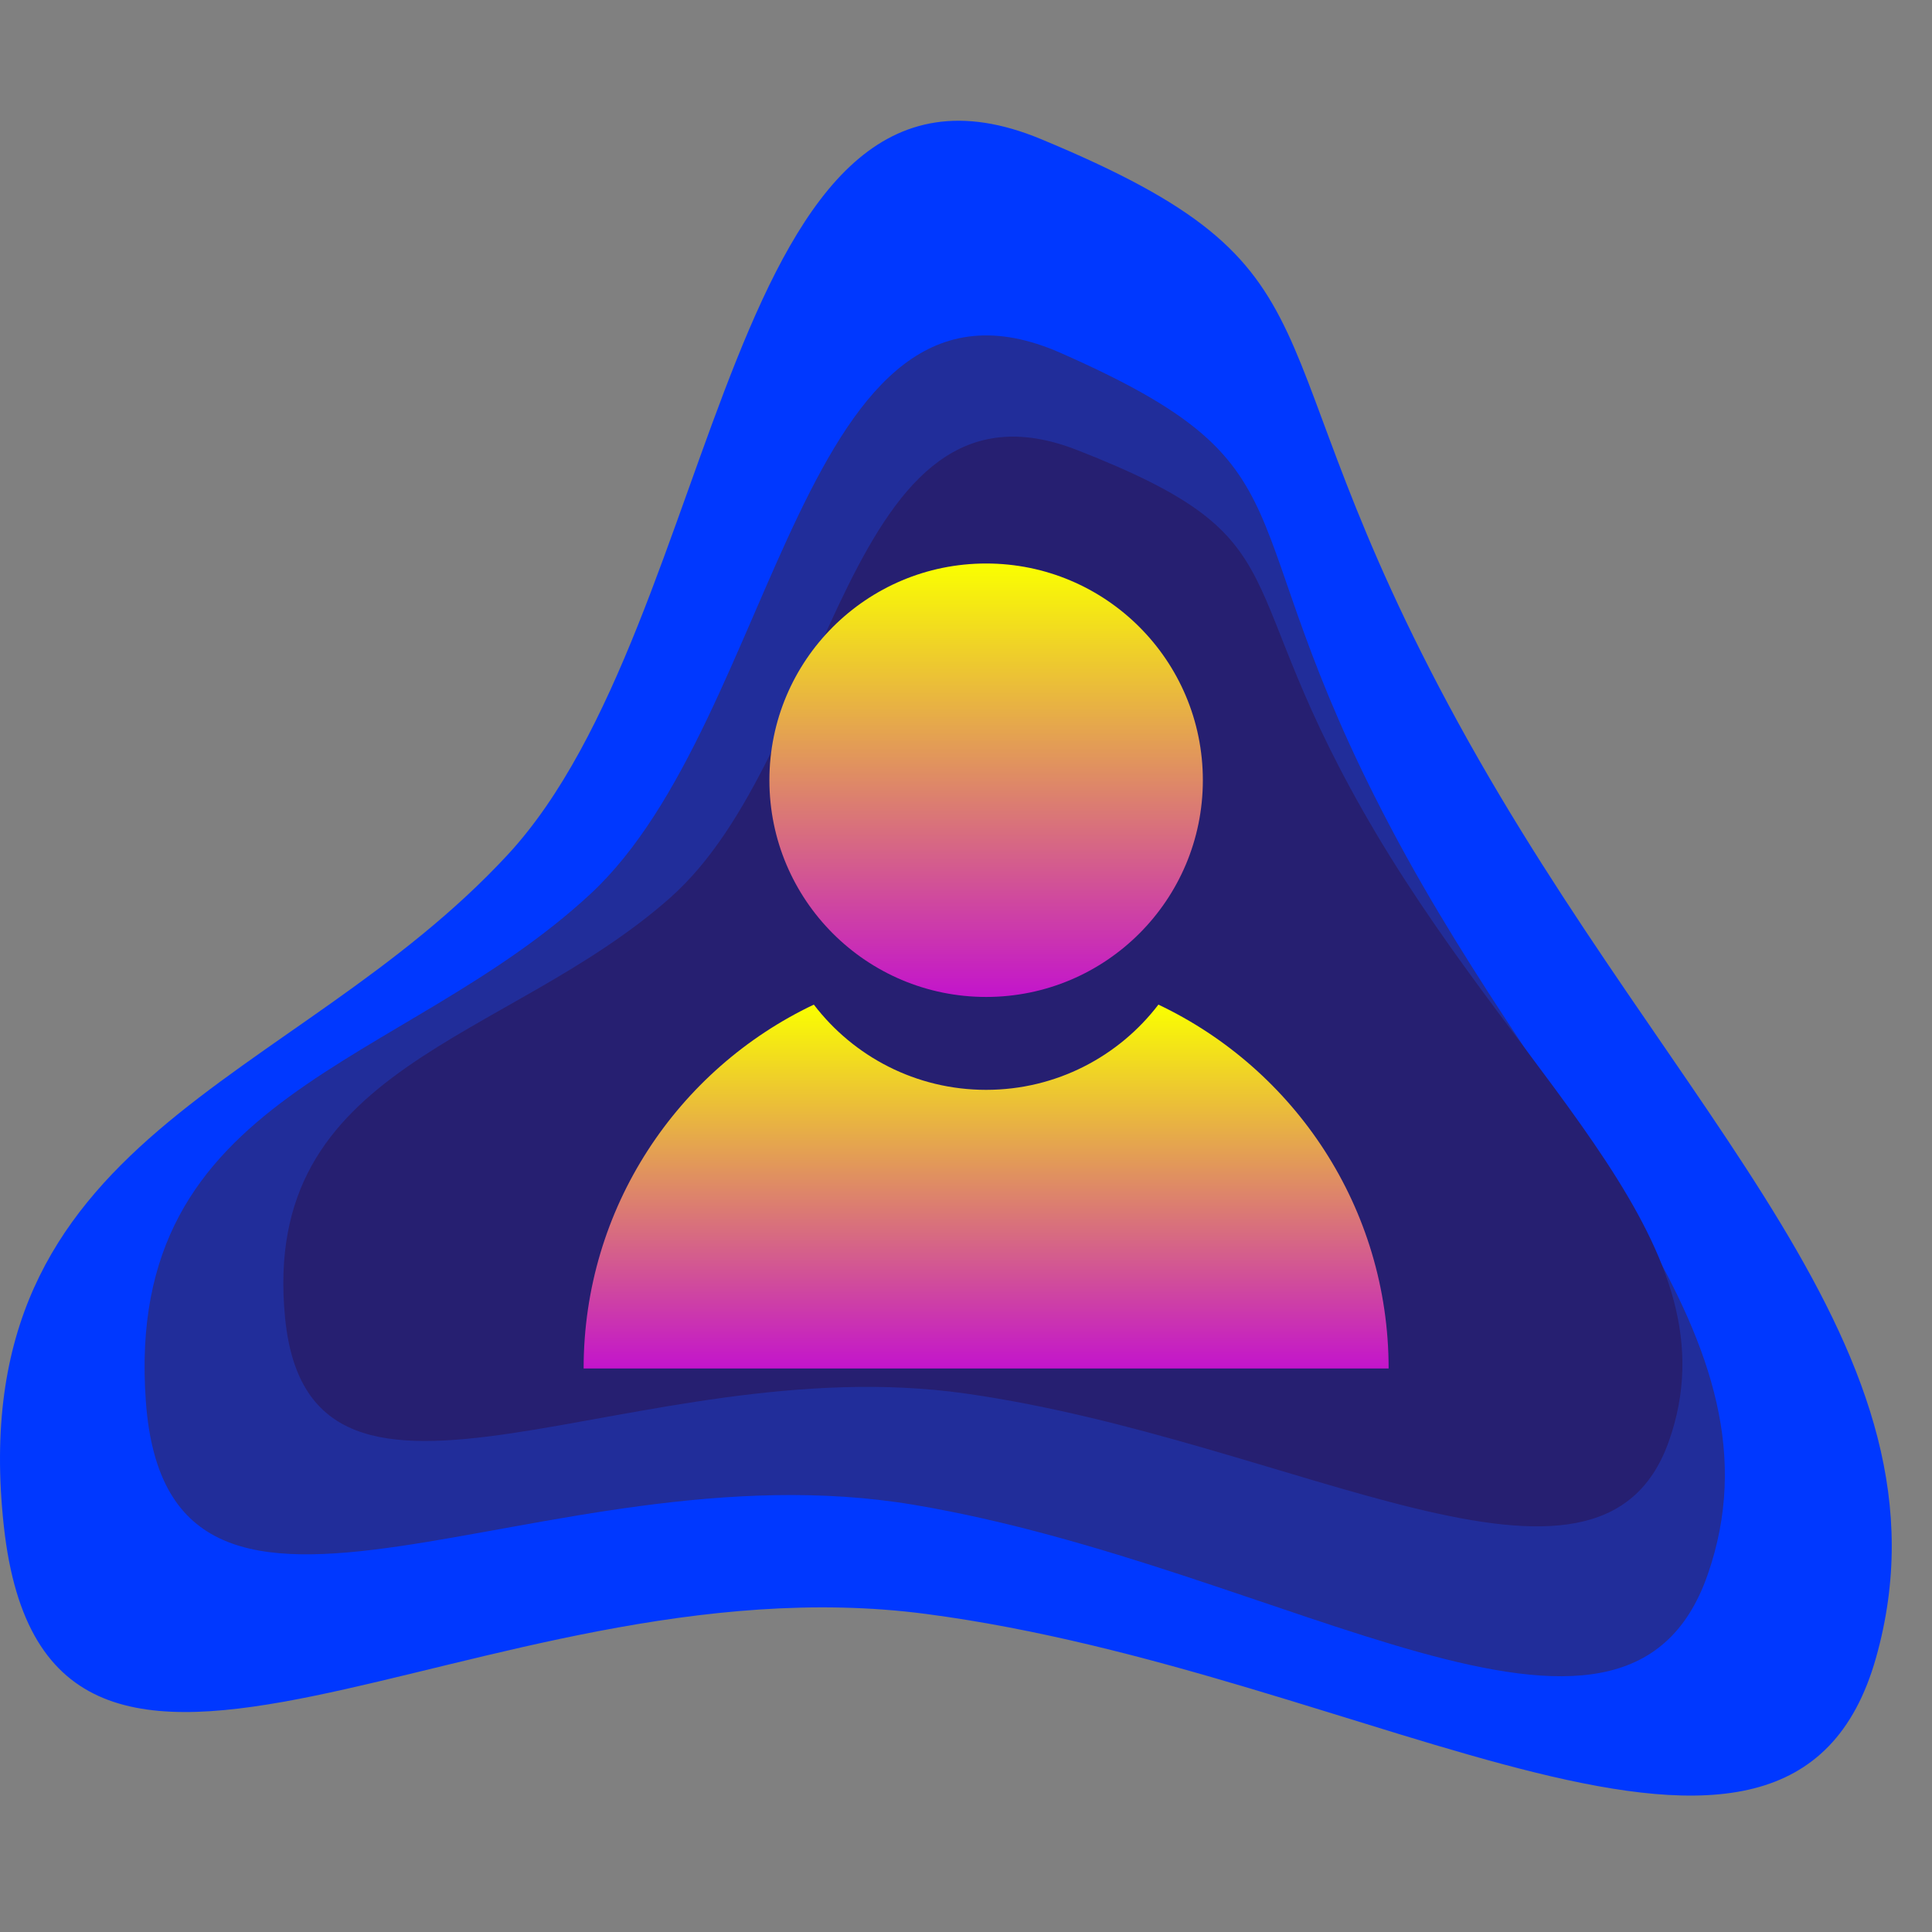 <svg width="96" height="96" viewBox="0 0 96 96" fill="none" xmlns="http://www.w3.org/2000/svg">
<rect x="0" y="0" width="96" height="96" fill="#808080" stroke="none"/>
<path d="M72.466 35.931C61.732 16.34 67.457 13.438 51.714 6.907C35.971 0.377 35.971 30.852 25.237 42.461C14.503 54.071 -1.956 56.248 0.191 75.839C2.338 95.43 23.805 77.29 45.989 80.193C68.173 83.095 88.925 97.607 93.219 82.369C97.512 67.132 83.2 55.522 72.466 35.931Z" fill="#0038FF"/>
<path d="M69.076 41.069C60.766 25.308 65.654 23.248 52.706 17.538C39.759 11.829 38.718 35.719 29.341 44.418C19.965 53.117 6.121 54.206 7.248 69.644C8.375 85.083 26.954 71.667 45.413 74.774C63.873 77.881 80.738 90.035 84.851 78.251C88.963 66.467 77.387 56.829 69.076 41.069Z" fill="#212D9A"/>
<path d="M68.38 41.418C60.783 28.628 65.072 26.887 53.534 22.367C41.996 17.847 41.454 37.391 33.301 44.609C25.148 51.828 12.926 52.877 14.166 65.486C15.407 78.095 31.622 66.915 47.992 69.245C64.363 71.575 79.467 81.319 82.917 71.638C86.366 61.957 75.978 54.209 68.38 41.418Z" fill="#261F71"/>
<path fill-rule="evenodd" clip-rule="evenodd" d="M40.439 49.919C33.677 53.127 29 60.017 29 68H69C69 60.017 64.323 53.127 57.561 49.919C55.593 52.493 52.49 54.154 49 54.154C45.51 54.154 42.407 52.493 40.439 49.919Z" fill="url(#paint0_linear)"/>
<circle cx="49" cy="38.769" r="10.769" fill="url(#paint1_linear)"/>
<defs>
<linearGradient id="paint0_linear" x1="49" y1="49.919" x2="49" y2="68" gradientUnits="userSpaceOnUse">
<stop stop-color="#FAFF00"/>
<stop offset="1" stop-color="#C314CC"/>
</linearGradient>
<linearGradient id="paint1_linear" x1="49" y1="28" x2="49" y2="49.538" gradientUnits="userSpaceOnUse">
<stop stop-color="#FAFF00"/>
<stop offset="1" stop-color="#C314CC"/>
</linearGradient>
</defs>
</svg>
